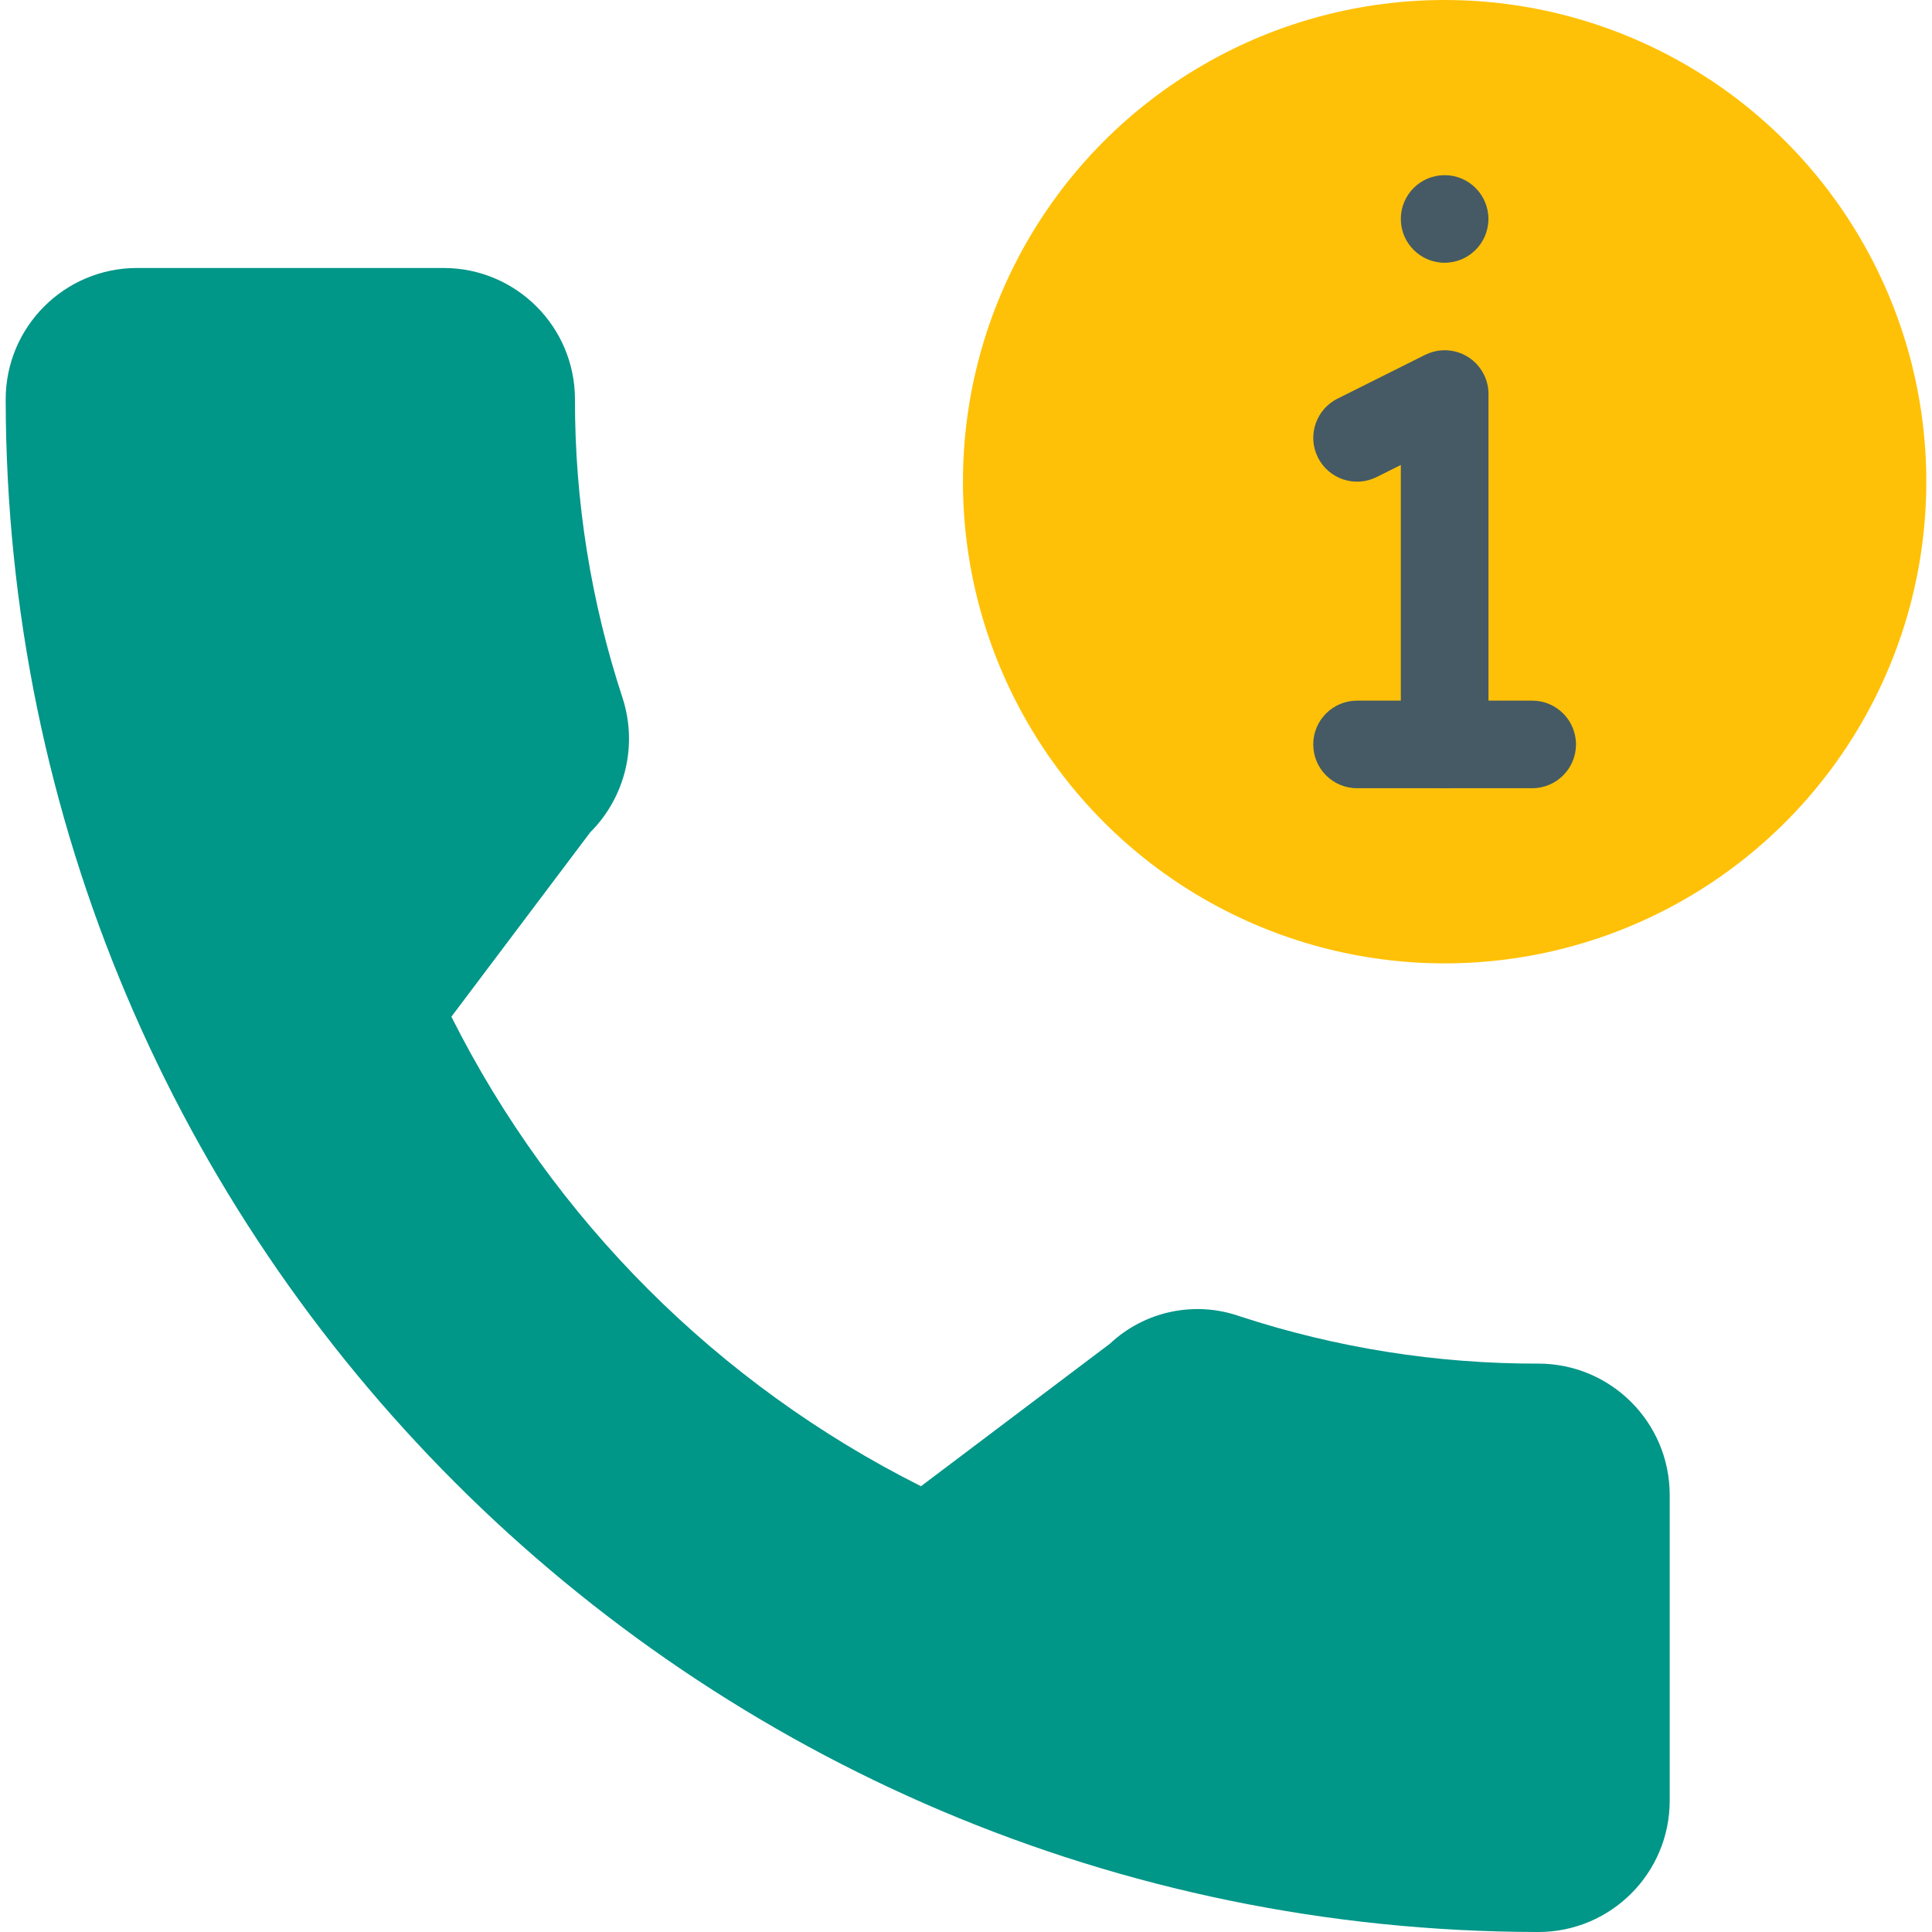 <?xml version="1.0" encoding="iso-8859-1"?>
<!-- Generator: Adobe Illustrator 19.0.0, SVG Export Plug-In . SVG Version: 6.00 Build 0)  -->
<svg version="1.1" id="Capa_1" xmlns="http://www.w3.org/2000/svg" xmlns:xlink="http://www.w3.org/1999/xlink" x="0px" y="0px"
	 viewBox="0 0 470.613 470.613" style="enable-background:new 0 0 470.613 470.613;" xml:space="preserve">
<circle style="fill:#FFC107;" cx="351.893" cy="117.333" r="117.333"/>
<g>
	<path style="fill:#455A64;" d="M351.893,192c-5.891,0-10.667-4.776-10.667-10.667v-68.075l-5.888,2.944
		c-5.272,2.633-11.681,0.494-14.315-4.779c-2.633-5.272-0.494-11.681,4.779-14.315l21.333-10.667
		c5.267-2.639,11.676-0.509,14.315,4.758c0.743,1.483,1.13,3.119,1.13,4.778v85.333c0.012,5.891-4.754,10.676-10.645,10.688
		C351.922,192,351.908,192,351.893,192z"/>
	<path style="fill:#455A64;" d="M373.227,192H330.56c-5.891,0-10.667-4.776-10.667-10.667c0-5.891,4.776-10.667,10.667-10.667
		h42.667c5.891,0,10.667,4.776,10.667,10.667C383.893,187.224,379.118,192,373.227,192z"/>
	<circle style="fill:#455A64;" cx="351.893" cy="53.333" r="10.667"/>
</g>
<path style="fill:#009688;" d="M374.72,332.16c-24.694,0.057-49.238-3.832-72.704-11.52c-10.972-3.86-23.18-1.285-31.659,6.677
	l-46.016,34.709c-49.448-24.813-89.567-64.924-114.389-114.368l33.813-44.907c8.546-8.538,11.601-21.136,7.915-32.64
	c-7.739-23.501-11.664-48.09-11.627-72.832c0-17.673-14.327-32-32-32H33.387c-17.673,0-32,14.327-32,32
	C1.622,303.369,168.631,470.378,374.72,470.613c17.673,0,32-14.327,32-32V364.16C406.72,346.487,392.393,332.16,374.72,332.16z"/>
<g>
</g>
<g>
</g>
<g>
</g>
<g>
</g>
<g>
</g>
<g>
</g>
<g>
</g>
<g>
</g>
<g>
</g>
<g>
</g>
<g>
</g>
<g>
</g>
<g>
</g>
<g>
</g>
<g>
</g>
</svg>
